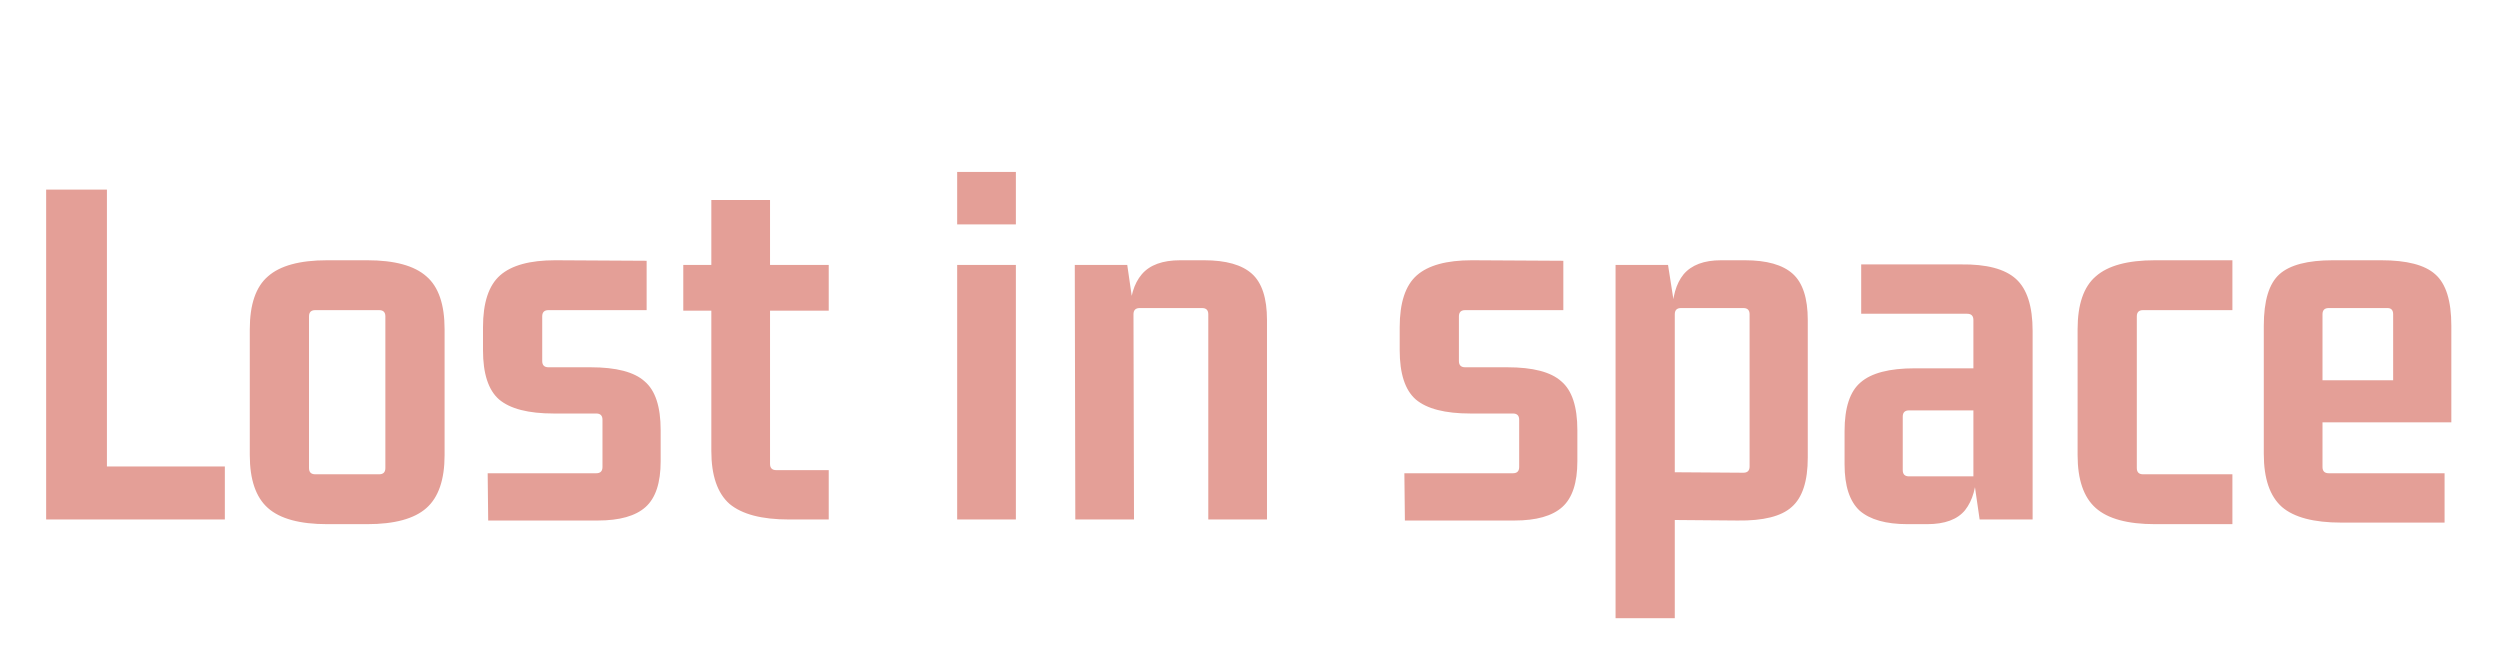 <svg width="231" height="62" viewBox="0 0 231 62" fill="none" xmlns="http://www.w3.org/2000/svg">
<g filter="url(#filter0_d_47_75)">
<path d="M20.776 28.104V33H4.264V2.52H9.88V28.968L9.064 28.104H20.776ZM35.032 13.656H29.128C28.744 13.656 28.552 13.848 28.552 14.232V28.248C28.552 28.632 28.744 28.824 29.128 28.824H35.032C35.416 28.824 35.608 28.632 35.608 28.248V14.232C35.608 13.848 35.416 13.656 35.032 13.656ZM23.08 27.048V15.432C23.08 13.128 23.64 11.496 24.76 10.536C25.88 9.544 27.704 9.048 30.232 9.048H33.928C36.456 9.048 38.28 9.544 39.4 10.536C40.52 11.496 41.08 13.128 41.08 15.432V27.048C41.08 29.32 40.52 30.952 39.4 31.944C38.28 32.936 36.456 33.432 33.928 33.432H30.232C27.704 33.432 25.88 32.936 24.76 31.944C23.64 30.952 23.08 29.32 23.08 27.048ZM55.237 33.096H45.109L45.061 28.728H55.093C55.477 28.728 55.669 28.536 55.669 28.152V23.784C55.669 23.4 55.477 23.208 55.093 23.208H51.157C48.821 23.208 47.141 22.776 46.117 21.912C45.125 21.048 44.629 19.528 44.629 17.352V15.24C44.629 12.968 45.157 11.368 46.213 10.44C47.269 9.512 48.965 9.048 51.301 9.048L59.749 9.096V13.656H50.677C50.293 13.656 50.101 13.848 50.101 14.232V18.36C50.101 18.744 50.293 18.936 50.677 18.936H54.565C56.933 18.936 58.597 19.368 59.557 20.232C60.549 21.064 61.045 22.568 61.045 24.744V27.624C61.045 29.608 60.581 31.016 59.653 31.848C58.725 32.68 57.253 33.096 55.237 33.096ZM76.575 9.48V13.704H70.671L71.151 13.224V27.864C71.151 28.248 71.343 28.44 71.727 28.44H76.575V33H72.879C70.383 33 68.559 32.52 67.407 31.56C66.287 30.568 65.727 28.936 65.727 26.664V13.224L66.207 13.704H63.135V9.48H66.207L65.727 9.96V3.48H71.151V9.96L70.671 9.48H76.575ZM93.867 33H88.442V9.48H93.867V33ZM93.867 5.736H88.442V0.888H93.867V5.736ZM109.054 9.048H111.262C113.278 9.048 114.75 9.464 115.678 10.296C116.606 11.128 117.07 12.552 117.07 14.568V33H111.646V14.04C111.646 13.656 111.454 13.464 111.07 13.464H105.31C104.926 13.464 104.734 13.656 104.734 14.04L104.782 33H99.358L99.31 9.48H104.158L104.734 13.464L104.398 14.088C104.398 12.456 104.766 11.208 105.502 10.344C106.238 9.48 107.422 9.048 109.054 9.048ZM139.94 33.096H129.812L129.764 28.728H139.796C140.18 28.728 140.372 28.536 140.372 28.152V23.784C140.372 23.4 140.18 23.208 139.796 23.208H135.86C133.524 23.208 131.844 22.776 130.82 21.912C129.828 21.048 129.332 19.528 129.332 17.352V15.24C129.332 12.968 129.86 11.368 130.916 10.44C131.972 9.512 133.668 9.048 136.004 9.048L144.452 9.096V13.656H135.38C134.996 13.656 134.804 13.848 134.804 14.232V18.36C134.804 18.744 134.996 18.936 135.38 18.936H139.268C141.636 18.936 143.3 19.368 144.26 20.232C145.252 21.064 145.748 22.568 145.748 24.744V27.624C145.748 29.608 145.284 31.016 144.356 31.848C143.428 32.68 141.956 33.096 139.94 33.096ZM154.75 42.12H149.278V9.48H154.126L154.75 13.464L154.51 14.088C154.51 12.456 154.862 11.208 155.566 10.344C156.302 9.48 157.454 9.048 159.022 9.048H161.23C163.246 9.048 164.718 9.464 165.646 10.296C166.574 11.128 167.038 12.552 167.038 14.568V27.288C167.038 29.464 166.542 30.984 165.55 31.848C164.59 32.712 162.926 33.128 160.558 33.096L154.75 33.048V42.12ZM154.75 14.04V29.256L154.126 28.632L161.086 28.68C161.47 28.68 161.662 28.488 161.662 28.104V14.04C161.662 13.656 161.47 13.464 161.086 13.464H155.326C154.942 13.464 154.75 13.656 154.75 14.04ZM178.07 33.432H176.246C174.262 33.432 172.79 33.016 171.83 32.184C170.902 31.32 170.438 29.896 170.438 27.912V24.84C170.438 22.664 170.934 21.16 171.926 20.328C172.918 19.464 174.582 19.032 176.918 19.032H182.966V22.92H176.39C176.006 22.92 175.814 23.112 175.814 23.496V28.44C175.814 28.824 176.006 29.016 176.39 29.016H182.342V14.568C182.342 14.184 182.15 13.992 181.766 13.992H171.974V9.432H181.19C183.558 9.4 185.254 9.848 186.278 10.776C187.302 11.704 187.814 13.304 187.814 15.576V33H182.918L182.342 29.016L182.63 28.392C182.63 29.992 182.278 31.24 181.574 32.136C180.87 33 179.702 33.432 178.07 33.432ZM206.274 33.432H199.122C196.594 33.432 194.77 32.936 193.65 31.944C192.53 30.952 191.97 29.32 191.97 27.048V15.432C191.97 13.128 192.53 11.496 193.65 10.536C194.77 9.544 196.594 9.048 199.122 9.048H206.274V13.656H198.018C197.634 13.656 197.442 13.848 197.442 14.232V28.248C197.442 28.632 197.634 28.824 198.018 28.824H206.274V33.432ZM225.879 33.288H216.327C213.799 33.288 211.975 32.808 210.855 31.848C209.735 30.856 209.175 29.224 209.175 26.952V15.096C209.175 12.792 209.655 11.208 210.615 10.344C211.575 9.48 213.223 9.048 215.559 9.048H220.023C222.391 9.048 224.055 9.48 225.015 10.344C226.007 11.208 226.503 12.792 226.503 15.096V24.024H213.975V20.136H221.127V14.04C221.127 13.656 220.951 13.464 220.599 13.464H215.175C214.791 13.464 214.599 13.656 214.599 14.04V28.152C214.599 28.536 214.791 28.728 215.175 28.728H225.879V33.288Z" fill="#E49F97"/>
</g>
<defs>
<filter id="filter0_d_47_75" x="0.264" y="0.888" width="230.239" height="60.232" filterUnits="userSpaceOnUse" color-interpolation-filters="sRGB">
<feFlood flood-opacity="0" result="BackgroundImageFix"/>
<feColorMatrix in="SourceAlpha" type="matrix" values="0 0 0 0 0 0 0 0 0 0 0 0 0 0 0 0 0 0 127 0" result="hardAlpha"/>
<feOffset dy="15"/>
<feGaussianBlur stdDeviation="2"/>
<feComposite in2="hardAlpha" operator="out"/>
<feColorMatrix type="matrix" values="0 0 0 0 0 0 0 0 0 0 0 0 0 0 0 0 0 0 0.25 0"/>
<feBlend mode="normal" in2="BackgroundImageFix" result="effect1_dropShadow_47_75"/>
<feBlend mode="normal" in="SourceGraphic" in2="effect1_dropShadow_47_75" result="shape"/>
</filter>
</defs>
</svg>
